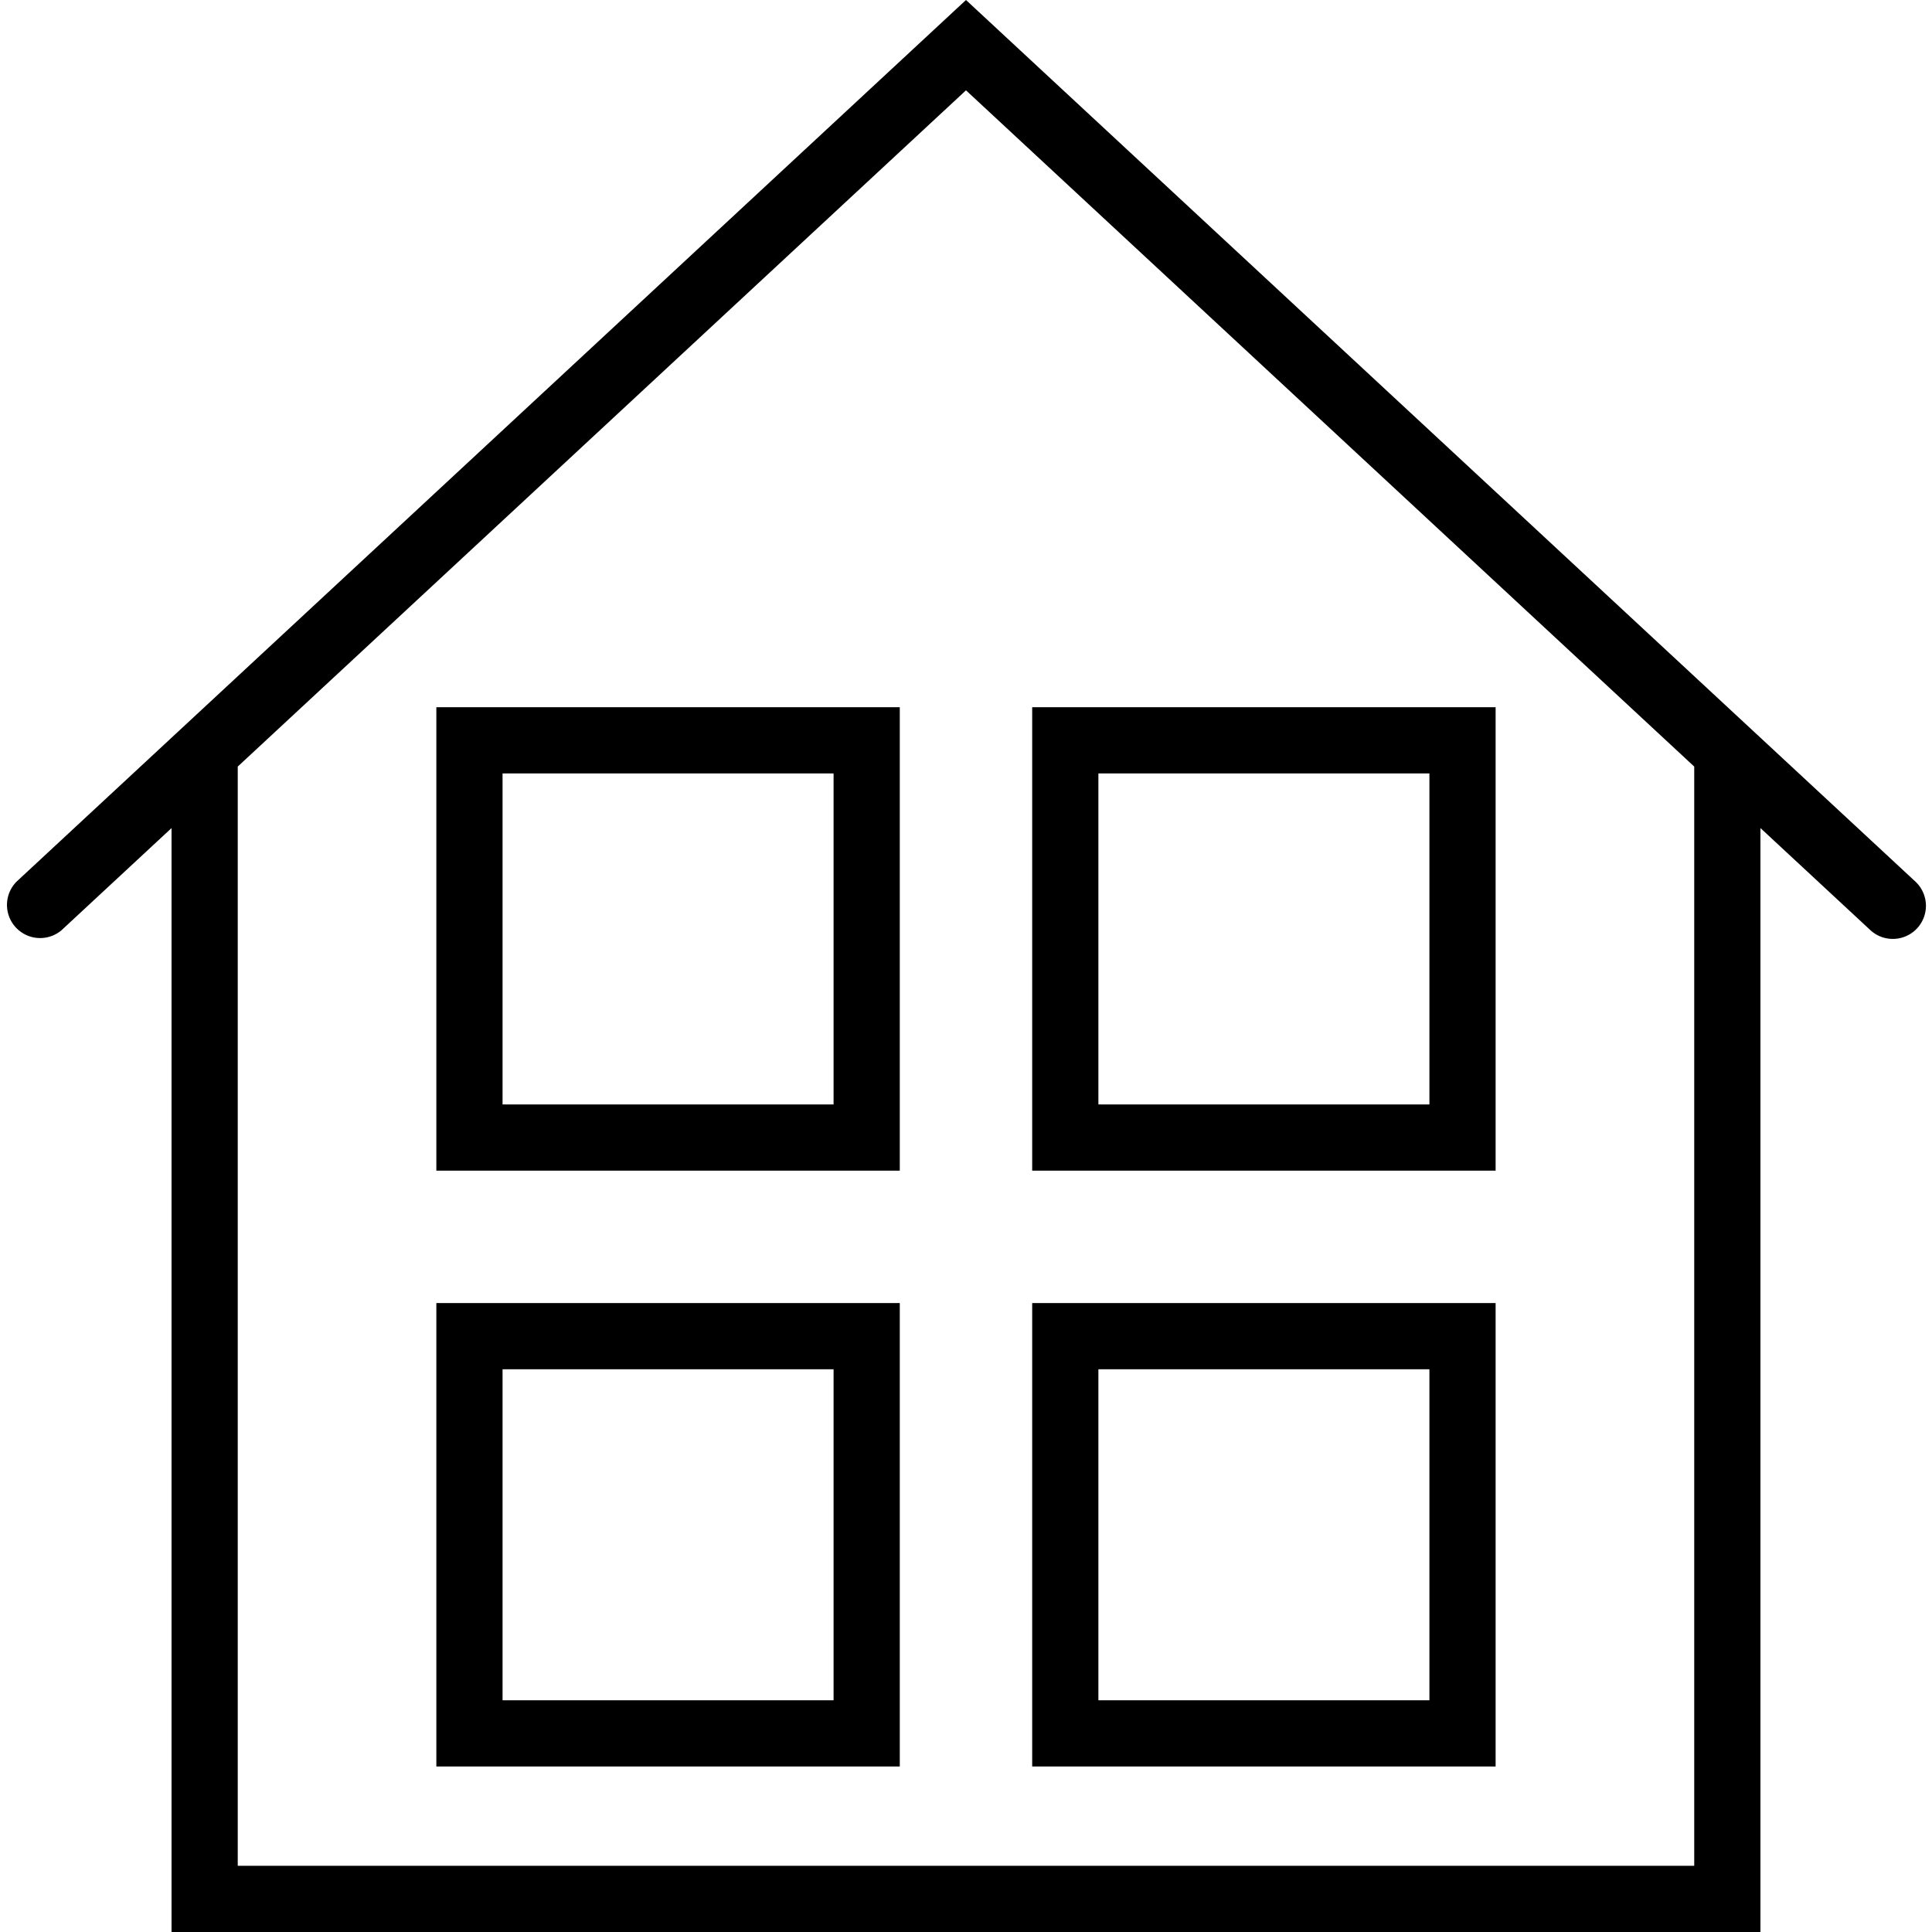 <svg xmlns="http://www.w3.org/2000/svg" viewBox="0 0 58.365 58.365"><path d="M57.863 26.632L29.182 0 .502 26.632a1.001 1.001 0 0 0 1.361 1.466l3.319-3.082v33.349h48v-33.35l3.319 3.082a.995.995 0 0 0 .681.267 1 1 0 0 0 .681-1.732zm-6.681 29.733h-44V23.158l22-20.429 22 20.429v33.207z"/><path d="M13.182 35.365h14v-14h-14v14zm2-12h10v10h-10v-10zM45.182 21.365h-14v14h14v-14zm-2 12h-10v-10h10v10zM13.182 53.365h14v-14h-14v14zm2-12h10v10h-10v-10zM45.182 39.365h-14v14h14v-14zm-2 12h-10v-10h10v10z"/></svg>